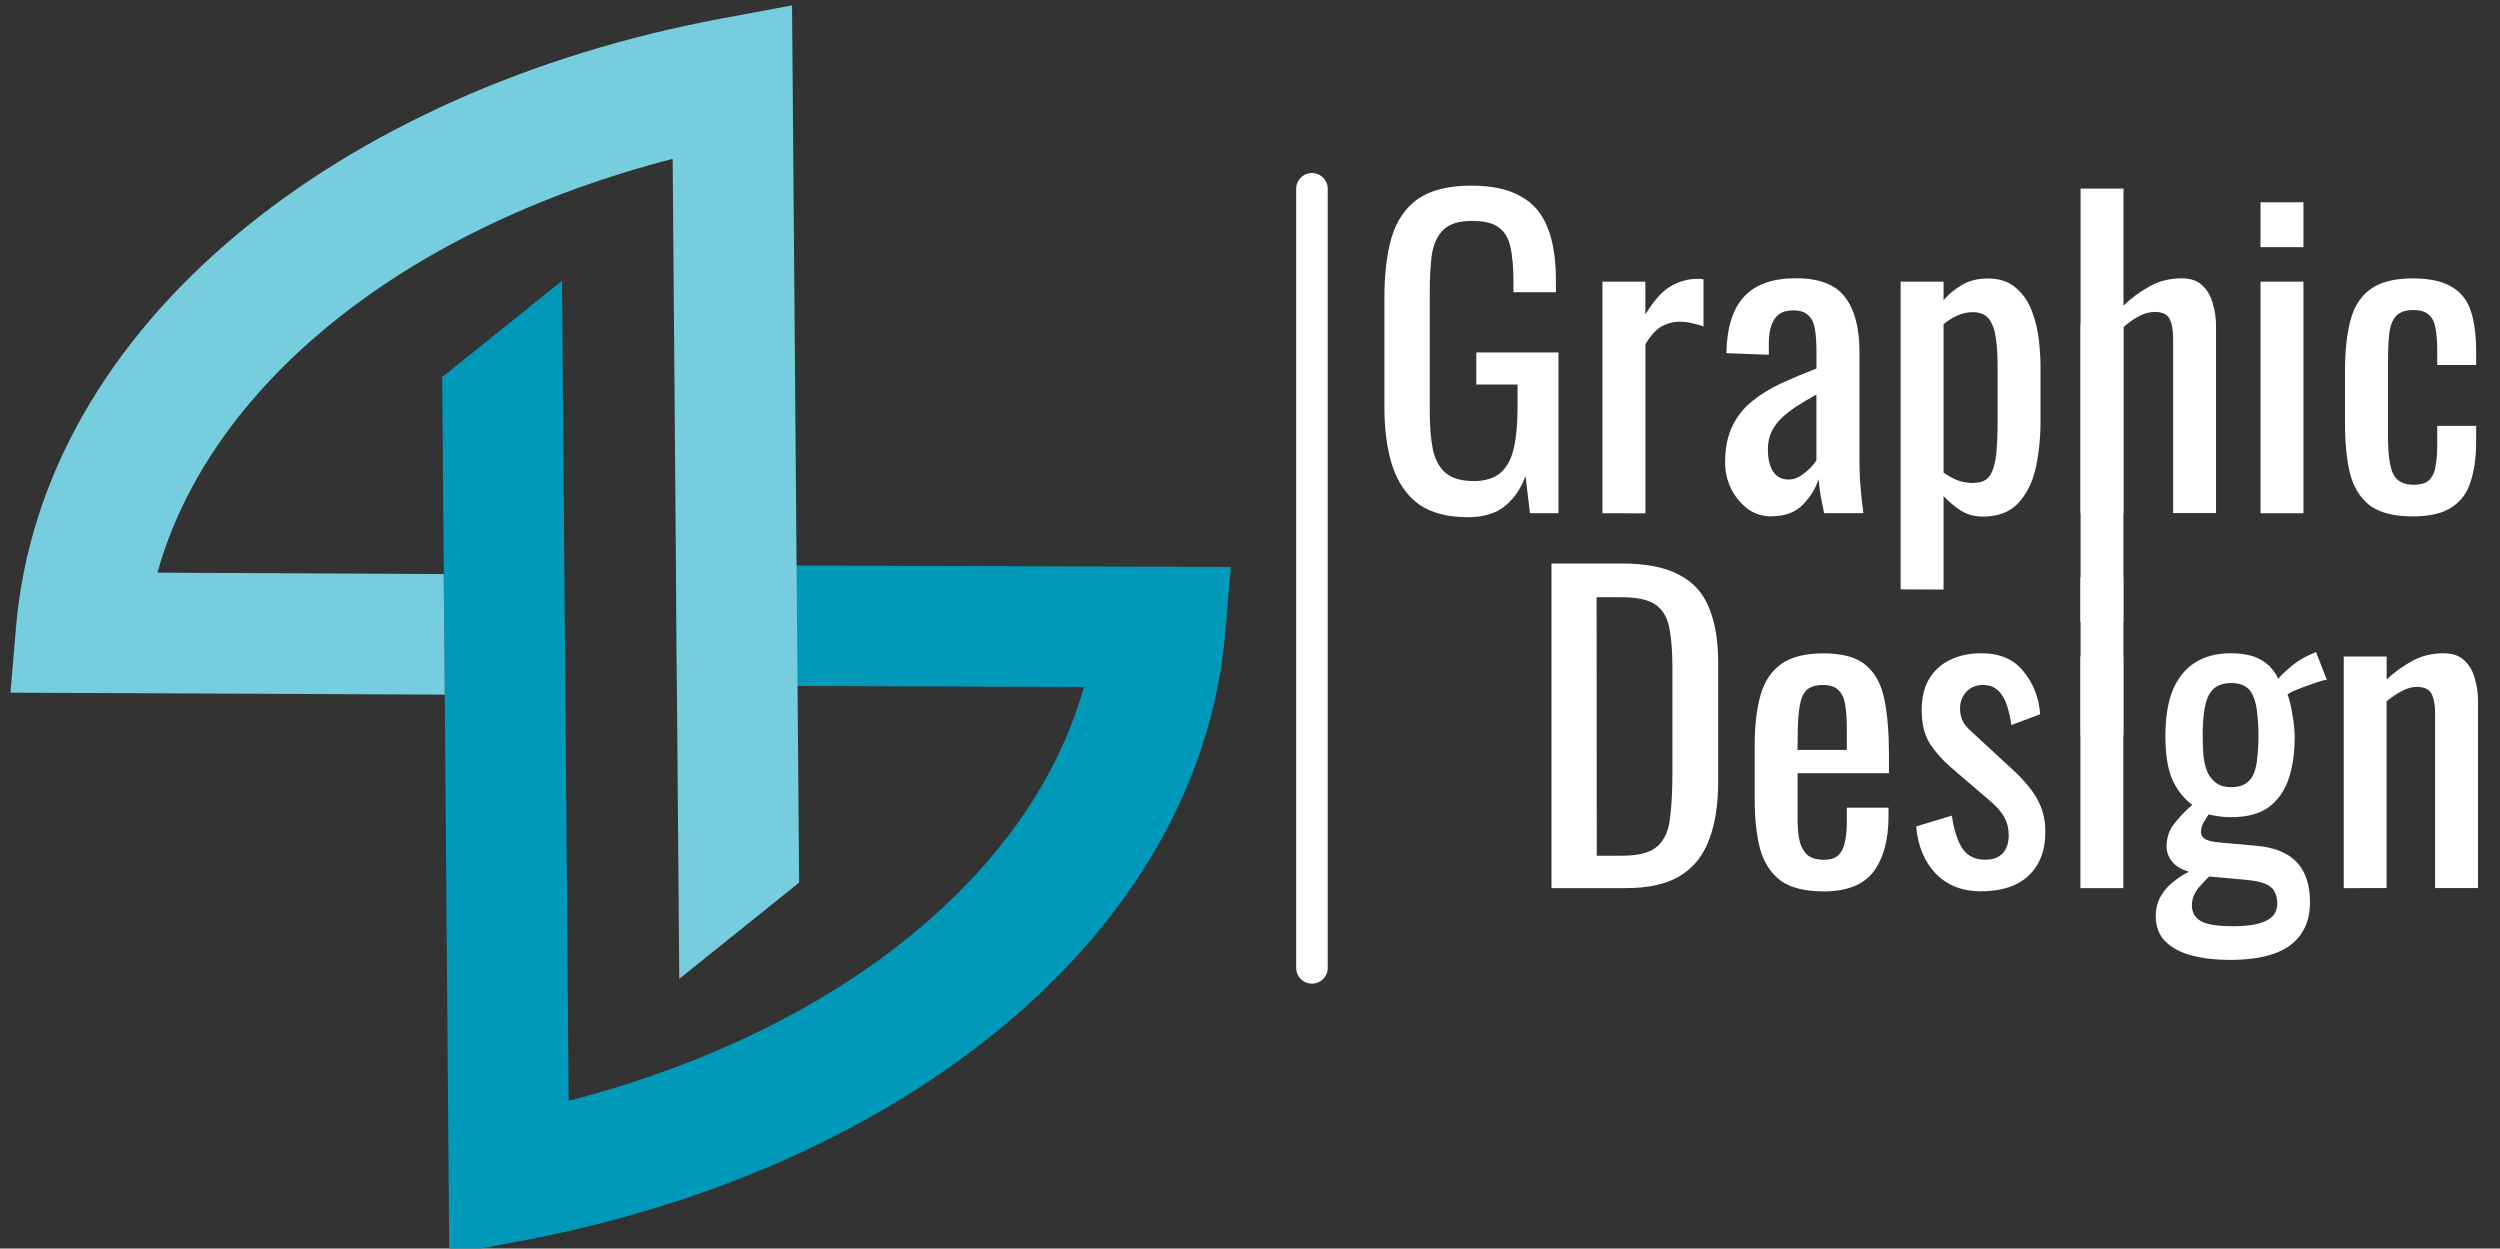 <?xml version="1.0" encoding="UTF-8" standalone="no"?>
<svg
   width="125.246"
   height="62.549"
   viewBox="0 0 125.246 62.549"
   fill="none"
   version="1.1"
   id="svg2044"
   sodipodi:docname="logopp.svg"
   inkscape:version="1.2.2 (b0a8486541, 2022-12-01)"
   xmlns:inkscape="http://www.inkscape.org/namespaces/inkscape"
   xmlns:sodipodi="http://sodipodi.sourceforge.net/DTD/sodipodi-0.dtd"
   xmlns="http://www.w3.org/2000/svg"
   xmlns:svg="http://www.w3.org/2000/svg">
  <rect x="0" y="0" width="125.246" height="62.549" fill="#333333" stroke="none"/>
  <defs
     id="defs2048" />
  <sodipodi:namedview
     id="namedview2046"
     pagecolor="#ffffff"
     bordercolor="#000000"
     borderopacity="0.25"
     inkscape:showpageshadow="2"
     inkscape:pageopacity="0.0"
     inkscape:pagecheckerboard="0"
     inkscape:deskcolor="#d1d1d1"
     showgrid="false"
     inkscape:zoom="2.6271737"
     inkscape:cx="34.637984"
     inkscape:cy="40.157224"
     inkscape:window-width="1920"
     inkscape:window-height="1017"
     inkscape:window-x="0"
     inkscape:window-y="31"
     inkscape:window-maximized="1"
     inkscape:current-layer="g1610" />
  <g
     id="g1625"
     transform="matrix(3.01,0,0,3.01,-3763.818,-1236.456)"
     inkscape:export-filename="/home/pp/cartao PP5.png"
     inkscape:export-xdpi="300.22809"
     inkscape:export-ydpi="300.22809">
    <g
       transform="matrix(0.872,0,0,0.872,855.728,204.344)"
       id="g1594"
       style="display:inline">
      <path
         id="path1590"
         style="color:#000000;font-style:normal;font-variant:normal;font-weight:normal;font-stretch:normal;font-size:medium;line-height:normal;font-family:sans-serif;font-variant-ligatures:normal;font-variant-position:normal;font-variant-caps:normal;font-variant-numeric:normal;font-variant-alternates:normal;font-variant-east-asian:normal;font-feature-settings:normal;font-variation-settings:normal;text-indent:0;text-align:start;text-decoration:none;text-decoration-line:none;text-decoration-style:solid;text-decoration-color:#000000;letter-spacing:normal;word-spacing:normal;text-transform:none;writing-mode:lr-tb;direction:ltr;text-orientation:mixed;dominant-baseline:auto;baseline-shift:baseline;text-anchor:start;white-space:normal;shape-padding:0;shape-margin:0;inline-size:0;clip-rule:nonzero;display:inline;overflow:visible;visibility:visible;opacity:1;isolation:auto;mix-blend-mode:normal;color-interpolation:sRGB;color-interpolation-filters:linearRGB;solid-color:#000000;solid-opacity:1;vector-effect:none;fill:#0099b9;fill-opacity:1;fill-rule:nonzero;stroke:none;stroke-width:2.3;stroke-linecap:butt;stroke-linejoin:miter;stroke-miterlimit:4;stroke-dasharray:none;stroke-dashoffset:0;stroke-opacity:1;color-rendering:auto;image-rendering:auto;shape-rendering:auto;text-rendering:auto;enable-background:accumulate;stop-color:#000000;stop-opacity:1"
         d="m 463.377,242.102 -2.288,1.837 0.135,16.744 1.35,-0.252 c 7.267,-1.356 12.971,-5.82 13.463,-11.623 l 0.105,-1.244 -10.588,-0.037 0.014,2.301 7.769,0.027 c -0.981,3.529 -4.636,6.556 -9.834,7.898 z"
         sodipodi:nodetypes="ccccscccccc" />
      <path
         sodipodi:nodetypes="ccccscccccc"
         d="m 465.614,255.425 2.288,-1.837 -0.135,-16.744 -1.35,0.252 c -7.267,1.356 -12.971,5.82 -13.463,11.623 l -0.105,1.244 8.29,0.037 -0.021,-2.301 -5.464,-0.027 c 0.981,-3.529 4.636,-6.556 9.834,-7.898 z"
         style="color:#000000;font-style:normal;font-variant:normal;font-weight:normal;font-stretch:normal;font-size:medium;line-height:normal;font-family:sans-serif;font-variant-ligatures:normal;font-variant-position:normal;font-variant-caps:normal;font-variant-numeric:normal;font-variant-alternates:normal;font-variant-east-asian:normal;font-feature-settings:normal;font-variation-settings:normal;text-indent:0;text-align:start;text-decoration:none;text-decoration-line:none;text-decoration-style:solid;text-decoration-color:#000000;letter-spacing:normal;word-spacing:normal;text-transform:none;writing-mode:lr-tb;direction:ltr;text-orientation:mixed;dominant-baseline:auto;baseline-shift:baseline;text-anchor:start;white-space:normal;shape-padding:0;shape-margin:0;inline-size:0;clip-rule:nonzero;display:inline;overflow:visible;visibility:visible;opacity:1;isolation:auto;mix-blend-mode:normal;color-interpolation:sRGB;color-interpolation-filters:linearRGB;solid-color:#000000;solid-opacity:1;vector-effect:none;fill:#76cddd;fill-opacity:1;fill-rule:nonzero;stroke:none;stroke-width:2.3;stroke-linecap:butt;stroke-linejoin:miter;stroke-miterlimit:4;stroke-dasharray:none;stroke-dashoffset:0;stroke-opacity:1;color-rendering:auto;image-rendering:auto;shape-rendering:auto;text-rendering:auto;enable-background:accumulate;stop-color:#000000;stop-opacity:1"
         id="path1592" />
    </g>
    <g
       transform="translate(236.757,160.536)"
       id="g1610">
      <g
         id="g1606"
         transform="matrix(1.313,0,0,1.313,-176.501,-21.569)">
        <g
           aria-label="Design"
           id="text1598"
           style="font-size:5.08px;line-height:1.25;fill:#ffffff;stroke-width:0.127">
          <path
             d="m 926.127,218.277 v -4.115 h 0.894 q 0.457,0 0.721,0.142 0.269,0.137 0.381,0.417 0.117,0.279 0.117,0.696 v 1.514 q 0,0.437 -0.117,0.737 -0.112,0.3 -0.371,0.457 -0.254,0.152 -0.686,0.152 z m 0.574,-0.411 h 0.325 q 0.315,0 0.447,-0.122 0.132,-0.122 0.157,-0.356 0.03,-0.234 0.03,-0.564 v -1.336 q 0,-0.32 -0.041,-0.518 -0.041,-0.198 -0.178,-0.29 -0.137,-0.091 -0.432,-0.091 h -0.31 z"
             style="font-family:Oswald;-inkscape-font-specification:Oswald;fill:#ffffff"
             id="path2367" />
          <path
             d="m 929.571,218.318 q -0.345,0 -0.533,-0.132 -0.188,-0.137 -0.264,-0.396 -0.071,-0.264 -0.071,-0.645 v -0.671 q 0,-0.391 0.076,-0.65 0.076,-0.259 0.264,-0.391 0.193,-0.132 0.528,-0.132 0.371,0 0.544,0.152 0.178,0.152 0.234,0.442 0.056,0.284 0.056,0.686 v 0.239 h -1.158 v 0.589 q 0,0.178 0.03,0.29 0.036,0.112 0.107,0.168 0.076,0.051 0.193,0.051 0.122,0 0.183,-0.056 0.066,-0.061 0.086,-0.168 0.025,-0.112 0.025,-0.259 v -0.178 h 0.528 v 0.112 q 0,0.442 -0.188,0.696 -0.188,0.254 -0.64,0.254 z m -0.325,-1.793 h 0.625 v -0.264 q 0,-0.183 -0.02,-0.305 -0.02,-0.127 -0.086,-0.188 -0.061,-0.066 -0.198,-0.066 -0.132,0 -0.203,0.061 -0.066,0.061 -0.091,0.208 -0.025,0.142 -0.025,0.396 z"
             style="font-family:Oswald;-inkscape-font-specification:Oswald;fill:#ffffff"
             id="path2369" />
          <path
             d="m 931.578,218.318 q -0.361,0 -0.579,-0.224 -0.218,-0.229 -0.249,-0.599 l 0.452,-0.137 q 0.041,0.279 0.137,0.422 0.097,0.137 0.284,0.137 0.147,0 0.224,-0.081 0.076,-0.086 0.076,-0.229 0,-0.127 -0.056,-0.229 -0.056,-0.102 -0.183,-0.208 l -0.503,-0.432 q -0.152,-0.132 -0.259,-0.295 -0.102,-0.163 -0.102,-0.422 0,-0.234 0.091,-0.391 0.097,-0.163 0.264,-0.244 0.173,-0.086 0.401,-0.086 0.351,0 0.533,0.229 0.188,0.224 0.213,0.544 l -0.366,0.137 q -0.02,-0.152 -0.061,-0.264 -0.041,-0.117 -0.112,-0.178 -0.071,-0.066 -0.188,-0.066 -0.132,0 -0.213,0.091 -0.076,0.086 -0.076,0.208 0,0.076 0.03,0.152 0.036,0.071 0.117,0.142 l 0.518,0.478 q 0.107,0.097 0.198,0.208 0.097,0.112 0.157,0.254 0.061,0.142 0.061,0.33 0,0.249 -0.102,0.417 -0.102,0.168 -0.284,0.254 -0.183,0.081 -0.427,0.081 z"
             style="font-family:Oswald;-inkscape-font-specification:Oswald;fill:#ffffff"
             id="path2371" />
          <path
             d="m 932.832,218.277 v -2.936 h 0.544 v 2.936 z m 0,-3.373 v -0.569 h 0.544 v 0.569 z"
             style="font-family:Oswald;-inkscape-font-specification:Oswald;fill:#ffffff"
             id="path2373" />
          <path
             d="m 934.722,219.187 q -0.264,0 -0.478,-0.056 -0.213,-0.056 -0.335,-0.178 -0.122,-0.122 -0.122,-0.32 0,-0.142 0.061,-0.249 0.061,-0.107 0.157,-0.183 0.097,-0.081 0.203,-0.132 -0.142,-0.041 -0.213,-0.127 -0.071,-0.091 -0.071,-0.188 0,-0.163 0.086,-0.279 0.086,-0.117 0.239,-0.254 -0.168,-0.127 -0.254,-0.325 -0.086,-0.198 -0.086,-0.549 0,-0.345 0.091,-0.574 0.097,-0.234 0.279,-0.351 0.188,-0.122 0.457,-0.122 0.239,0 0.381,0.081 0.147,0.081 0.224,0.244 0.025,-0.041 0.137,-0.137 0.112,-0.102 0.259,-0.168 l 0.081,-0.036 0.137,0.351 q -0.066,0.01 -0.178,0.051 -0.107,0.036 -0.203,0.076 -0.091,0.036 -0.117,0.061 0.036,0.086 0.061,0.249 0.03,0.163 0.03,0.29 0,0.3 -0.076,0.528 -0.076,0.229 -0.254,0.361 -0.173,0.127 -0.483,0.127 -0.066,0 -0.142,-0.01 -0.076,-0.01 -0.137,-0.025 -0.03,0.046 -0.066,0.107 -0.03,0.061 -0.03,0.117 0,0.056 0.056,0.091 0.061,0.03 0.188,0.041 l 0.457,0.041 q 0.345,0.03 0.513,0.208 0.168,0.178 0.168,0.508 0,0.239 -0.112,0.401 -0.112,0.168 -0.34,0.249 -0.224,0.081 -0.569,0.081 z m 0.041,-0.427 q 0.29,0 0.427,-0.071 0.137,-0.066 0.137,-0.218 0,-0.091 -0.036,-0.152 -0.03,-0.061 -0.117,-0.097 -0.086,-0.036 -0.249,-0.051 l -0.462,-0.041 q -0.056,0.056 -0.107,0.112 -0.051,0.056 -0.081,0.117 -0.03,0.066 -0.03,0.137 0,0.132 0.112,0.198 0.112,0.066 0.406,0.066 z m -0.025,-1.763 q 0.117,0 0.183,-0.041 0.071,-0.046 0.107,-0.127 0.036,-0.086 0.046,-0.208 0.015,-0.122 0.015,-0.274 0,-0.152 -0.015,-0.274 -0.01,-0.127 -0.046,-0.213 -0.03,-0.091 -0.102,-0.137 -0.066,-0.046 -0.183,-0.046 -0.112,0 -0.188,0.046 -0.071,0.046 -0.107,0.132 -0.036,0.081 -0.051,0.208 -0.015,0.122 -0.015,0.284 0,0.137 0.01,0.259 0.015,0.117 0.051,0.203 0.041,0.086 0.112,0.137 0.071,0.051 0.183,0.051 z"
             style="font-family:Oswald;-inkscape-font-specification:Oswald;fill:#ffffff"
             id="path2375" />
          <path
             d="m 936.17,218.277 v -2.936 h 0.544 v 0.29 q 0.147,-0.137 0.325,-0.234 0.178,-0.097 0.391,-0.097 0.178,0 0.269,0.091 0.097,0.091 0.132,0.229 0.041,0.137 0.041,0.279 v 2.377 h -0.544 v -2.22 q 0,-0.157 -0.046,-0.244 -0.046,-0.086 -0.188,-0.086 -0.091,0 -0.193,0.056 -0.097,0.051 -0.188,0.127 v 2.367 z"
             style="font-family:Oswald;-inkscape-font-specification:Oswald;fill:#ffffff"
             id="path2377" />
        </g>
        <g
           aria-label="Graphic"
           id="text1602"
           style="font-size:5.08px;line-height:1.25;fill:#0099b9;stroke-width:0.127">
          <path
             d="m 925.066,213.575 q -0.386,0 -0.62,-0.163 -0.229,-0.168 -0.335,-0.483 -0.102,-0.315 -0.102,-0.757 v -1.377 q 0,-0.452 0.091,-0.767 0.097,-0.32 0.335,-0.488 0.244,-0.168 0.676,-0.168 0.386,0 0.62,0.132 0.239,0.127 0.345,0.396 0.107,0.264 0.107,0.671 v 0.152 h -0.538 v -0.127 q 0,-0.269 -0.036,-0.437 -0.036,-0.173 -0.147,-0.254 -0.107,-0.086 -0.34,-0.086 -0.254,0 -0.371,0.117 -0.112,0.117 -0.142,0.32 -0.025,0.198 -0.025,0.452 v 1.524 q 0,0.295 0.041,0.493 0.046,0.198 0.168,0.295 0.122,0.097 0.345,0.097 0.224,0 0.345,-0.107 0.122,-0.107 0.168,-0.315 0.046,-0.208 0.046,-0.518 v -0.284 h -0.523 v -0.406 h 1.041 v 2.037 h -0.361 l -0.056,-0.472 q -0.081,0.229 -0.254,0.376 -0.173,0.147 -0.478,0.147 z"
             style="font-family:Oswald;-inkscape-font-specification:Oswald;fill:#ffffff"
             id="path2380" />
          <path
             d="m 926.773,213.525 v -2.936 h 0.544 v 0.417 q 0.163,-0.269 0.325,-0.361 0.163,-0.091 0.325,-0.091 0.02,0 0.036,0 0.02,0 0.051,0.005 v 0.599 q -0.061,-0.025 -0.142,-0.041 -0.076,-0.02 -0.157,-0.02 -0.127,0 -0.234,0.061 -0.102,0.056 -0.203,0.224 v 2.144 z"
             style="font-family:Oswald;-inkscape-font-specification:Oswald;fill:#ffffff"
             id="path2382" />
          <path
             d="m 928.917,213.565 q -0.173,0 -0.305,-0.097 -0.132,-0.102 -0.208,-0.254 -0.076,-0.157 -0.076,-0.33 0,-0.274 0.091,-0.462 0.091,-0.188 0.249,-0.315 0.163,-0.132 0.371,-0.229 0.213,-0.097 0.447,-0.188 v -0.208 q 0,-0.178 -0.02,-0.295 -0.02,-0.117 -0.086,-0.173 -0.061,-0.061 -0.188,-0.061 -0.112,0 -0.183,0.051 -0.066,0.051 -0.097,0.147 -0.03,0.091 -0.03,0.218 v 0.147 l -0.538,-0.02 q 0.01,-0.488 0.224,-0.716 0.213,-0.234 0.66,-0.234 0.437,0 0.62,0.239 0.183,0.239 0.183,0.691 v 1.341 q 0,0.137 0.005,0.264 0.01,0.127 0.02,0.239 0.015,0.107 0.025,0.203 h -0.498 q -0.015,-0.081 -0.041,-0.203 -0.02,-0.127 -0.03,-0.229 -0.051,0.173 -0.198,0.325 -0.142,0.147 -0.396,0.147 z m 0.213,-0.467 q 0.081,0 0.152,-0.046 0.071,-0.046 0.127,-0.102 0.056,-0.061 0.076,-0.097 v -0.833 q -0.127,0.071 -0.239,0.142 -0.112,0.071 -0.198,0.152 -0.081,0.076 -0.132,0.178 -0.046,0.097 -0.046,0.224 0,0.178 0.066,0.279 0.066,0.102 0.193,0.102 z"
             style="font-family:Oswald;-inkscape-font-specification:Oswald;fill:#ffffff"
             id="path2384" />
          <path
             d="m 930.553,214.49 v -3.901 h 0.544 v 0.234 q 0.097,-0.112 0.234,-0.193 0.137,-0.081 0.325,-0.081 0.229,0 0.361,0.122 0.137,0.117 0.203,0.3 0.066,0.178 0.086,0.366 0.02,0.183 0.02,0.315 v 0.711 q 0,0.31 -0.061,0.589 -0.061,0.274 -0.224,0.447 -0.157,0.168 -0.447,0.168 -0.157,0 -0.279,-0.076 -0.122,-0.081 -0.218,-0.183 v 1.184 z m 0.935,-1.351 q 0.142,0 0.203,-0.102 0.061,-0.107 0.076,-0.284 0.015,-0.178 0.015,-0.391 v -0.711 q 0,-0.183 -0.02,-0.335 -0.02,-0.157 -0.086,-0.249 -0.066,-0.091 -0.208,-0.091 -0.107,0 -0.203,0.046 -0.097,0.046 -0.168,0.107 v 1.88 q 0.076,0.056 0.173,0.097 0.097,0.036 0.218,0.036 z"
             style="font-family:Oswald;-inkscape-font-specification:Oswald;fill:#ffffff"
             id="path2386" />
          <path
             d="m 932.834,213.525 v -4.115 h 0.544 v 1.483 q 0.147,-0.142 0.33,-0.244 0.183,-0.102 0.406,-0.102 0.173,0 0.264,0.091 0.097,0.091 0.132,0.229 0.041,0.137 0.041,0.279 v 2.377 h -0.544 v -2.22 q 0,-0.157 -0.046,-0.244 -0.046,-0.086 -0.188,-0.086 -0.097,0 -0.203,0.056 -0.102,0.056 -0.193,0.137 v 2.357 z"
             style="font-family:Oswald;-inkscape-font-specification:Oswald;fill:#ffffff"
             id="path2388" />
          <path
             d="m 935.115,213.525 v -2.936 h 0.544 v 2.936 z m 0,-3.373 v -0.569 h 0.544 v 0.569 z"
             style="font-family:Oswald;-inkscape-font-specification:Oswald;fill:#ffffff"
             id="path2390" />
          <path
             d="m 937.045,213.565 q -0.361,0 -0.549,-0.142 -0.183,-0.147 -0.249,-0.411 -0.061,-0.264 -0.061,-0.615 v -0.676 q 0,-0.371 0.066,-0.63 0.066,-0.264 0.249,-0.401 0.188,-0.142 0.544,-0.142 0.32,0 0.493,0.107 0.178,0.102 0.244,0.31 0.066,0.203 0.066,0.508 v 0.173 h -0.493 v -0.178 q 0,-0.193 -0.025,-0.305 -0.025,-0.112 -0.091,-0.163 -0.066,-0.051 -0.188,-0.051 -0.132,0 -0.203,0.061 -0.071,0.061 -0.097,0.208 -0.02,0.142 -0.02,0.391 v 0.925 q 0,0.376 0.071,0.503 0.071,0.127 0.254,0.127 0.137,0 0.198,-0.061 0.066,-0.066 0.081,-0.183 0.02,-0.117 0.02,-0.264 v -0.239 h 0.493 v 0.203 q 0,0.295 -0.071,0.508 -0.066,0.213 -0.244,0.325 -0.173,0.112 -0.488,0.112 z"
             style="font-family:Oswald;-inkscape-font-specification:Oswald;fill:#ffffff"
             id="path2392" />
        </g>
        <path
           id="rect1604"
           style="fill:#ffffff;stroke-width:2.607;stop-color:#000000"
           d="m 932.834,211.128 h 0.543 v 5.211 h -0.543 z" />
      </g>
      <path
         style="fill:none;fill-opacity:1;stroke:#ffffff;stroke-width:0.525;stroke-linecap:round;stroke-linejoin:miter;stroke-miterlimit:4;stroke-dasharray:none;stroke-opacity:1"
         d="M 1035.517,253.389 V 266.356"
         id="path1608" />
    </g>
  </g>
</svg>
